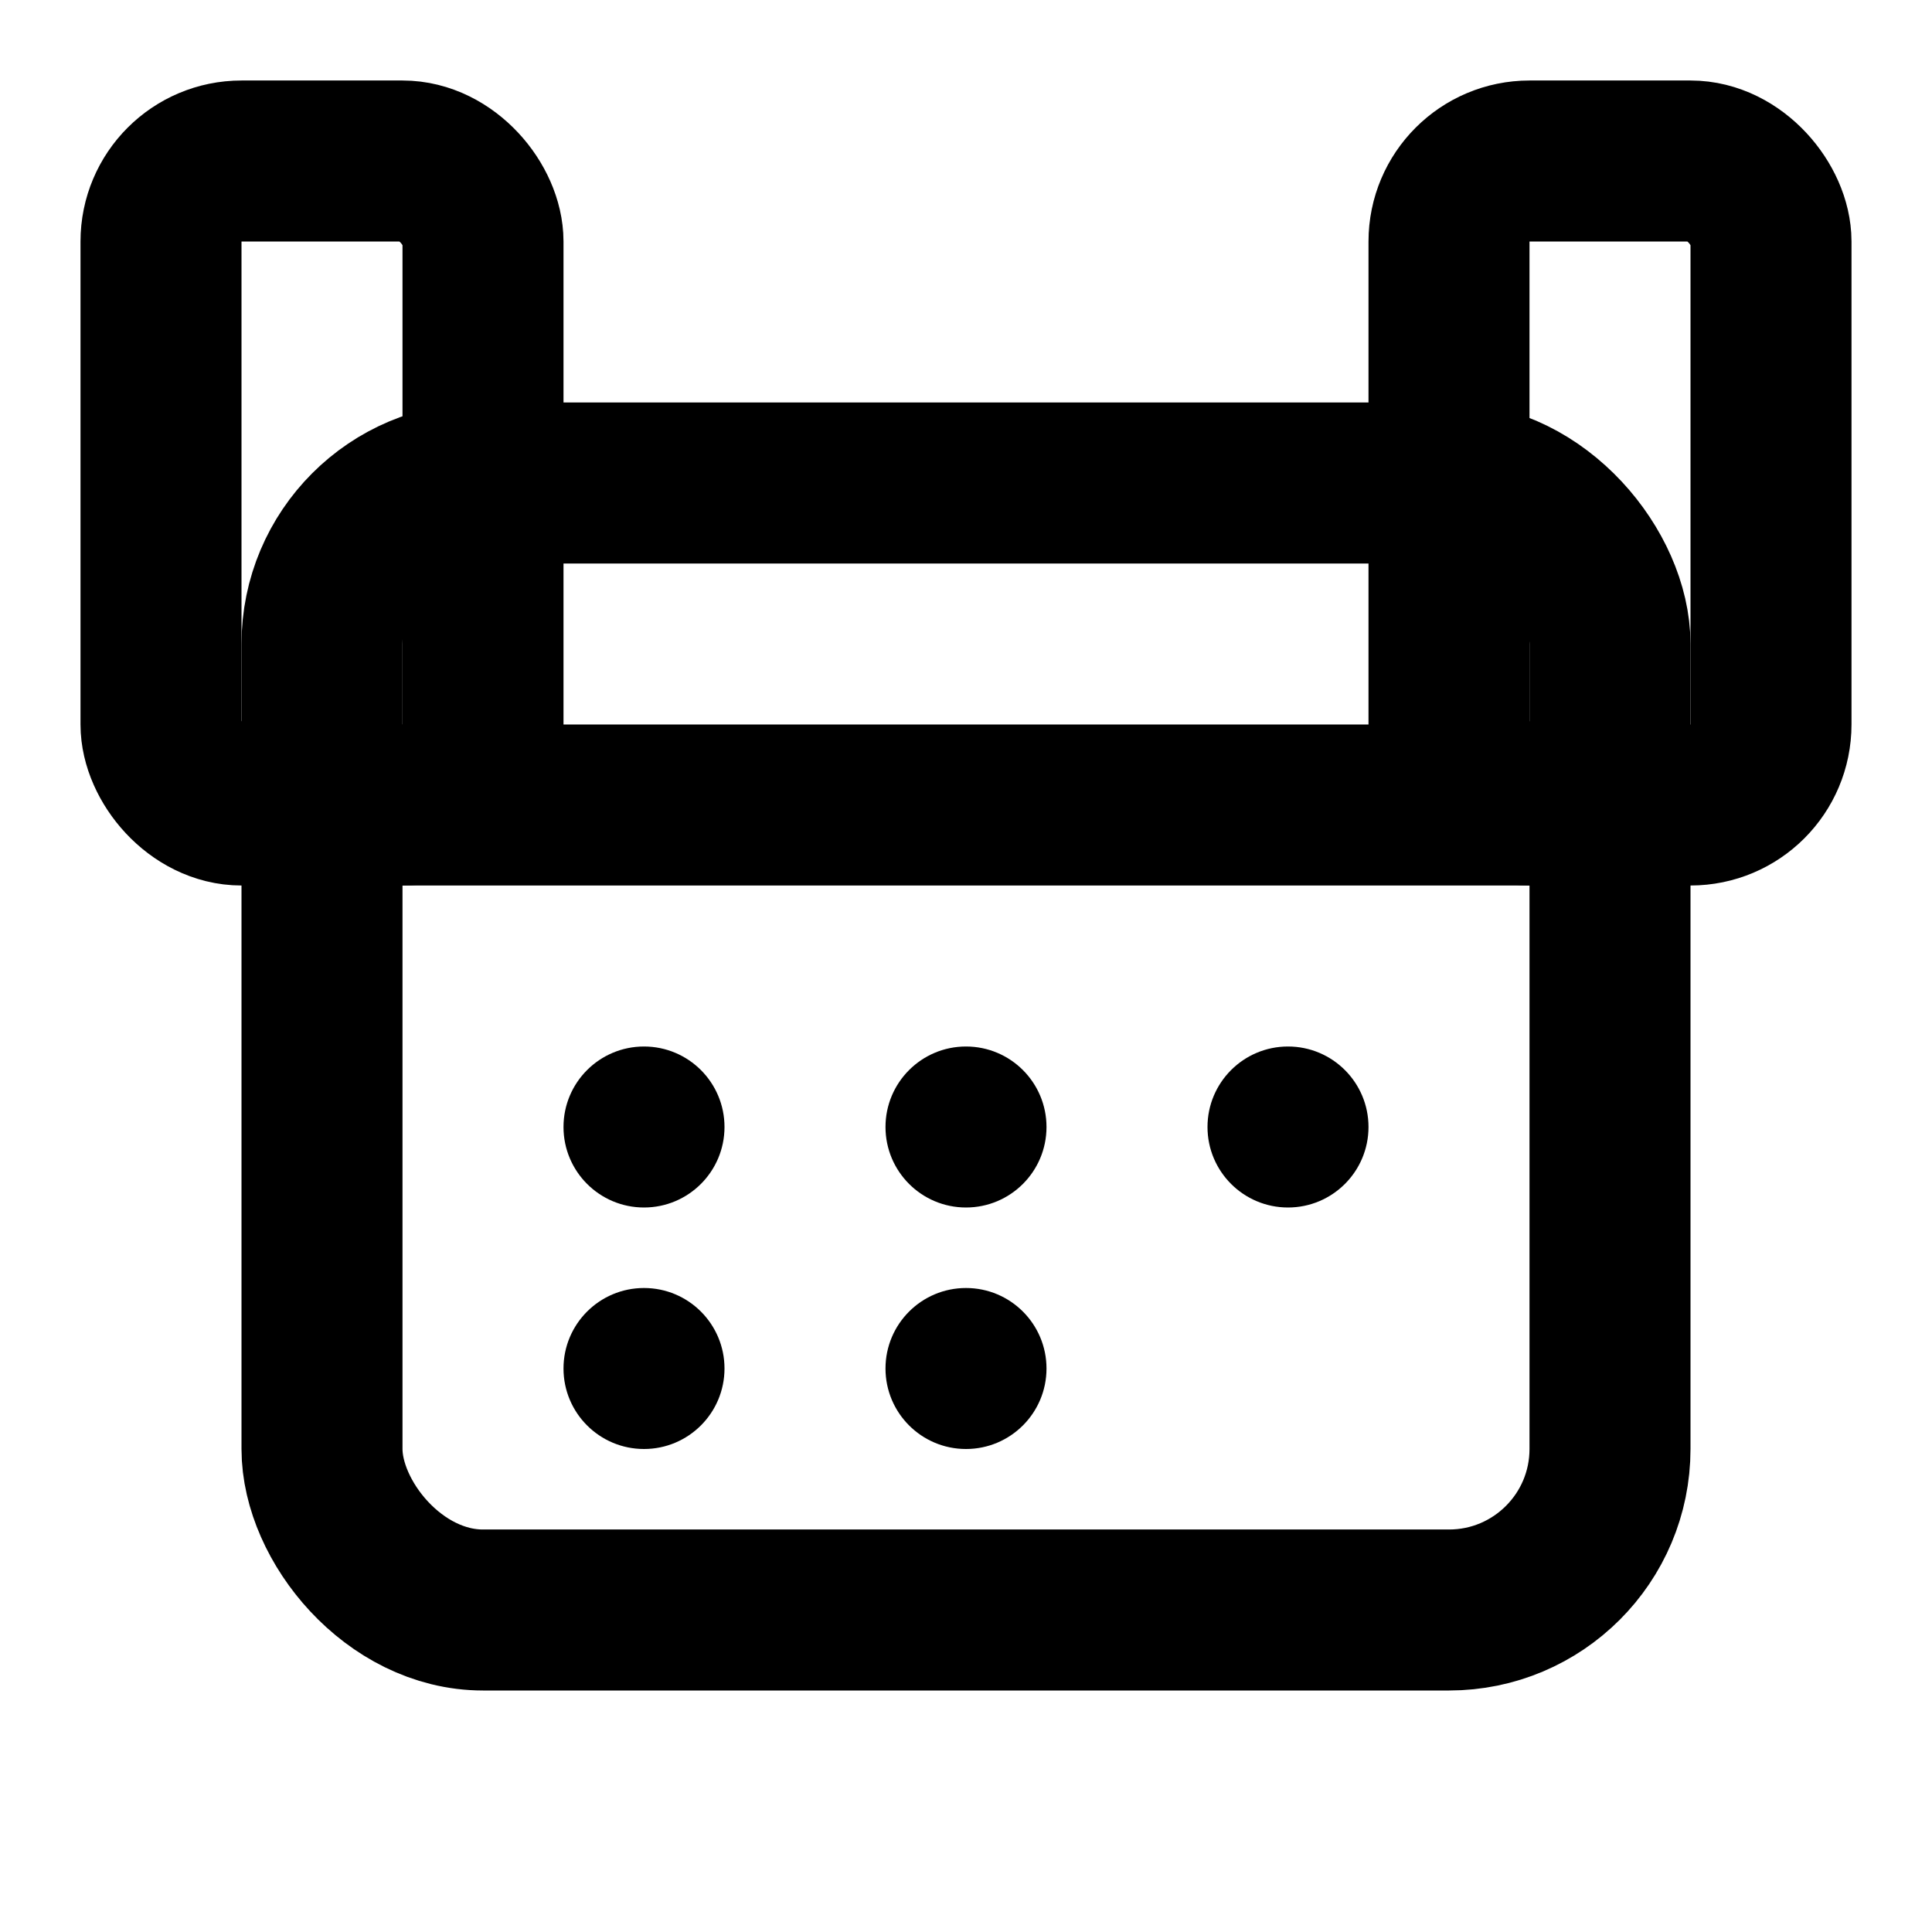<svg width="24" height="24" viewBox="0 0 24 24" fill="none" xmlns="http://www.w3.org/2000/svg">
  <rect x="4" y="6" width="16" height="14" rx="2" stroke="currentColor" stroke-width="2" fill="none"/>
  <line x1="4" y1="10" x2="20" y2="10" stroke="currentColor" stroke-width="2"/>
  <rect x="2" y="2" width="4" height="8" rx="1" stroke="currentColor" stroke-width="2" fill="none"/>
  <rect x="18" y="2" width="4" height="8" rx="1" stroke="currentColor" stroke-width="2" fill="none"/>
  <circle cx="8" cy="14" r="1" fill="currentColor"/>
  <circle cx="12" cy="14" r="1" fill="currentColor"/>
  <circle cx="16" cy="14" r="1" fill="currentColor"/>
  <circle cx="8" cy="17" r="1" fill="currentColor"/>
  <circle cx="12" cy="17" r="1" fill="currentColor"/>
</svg>
